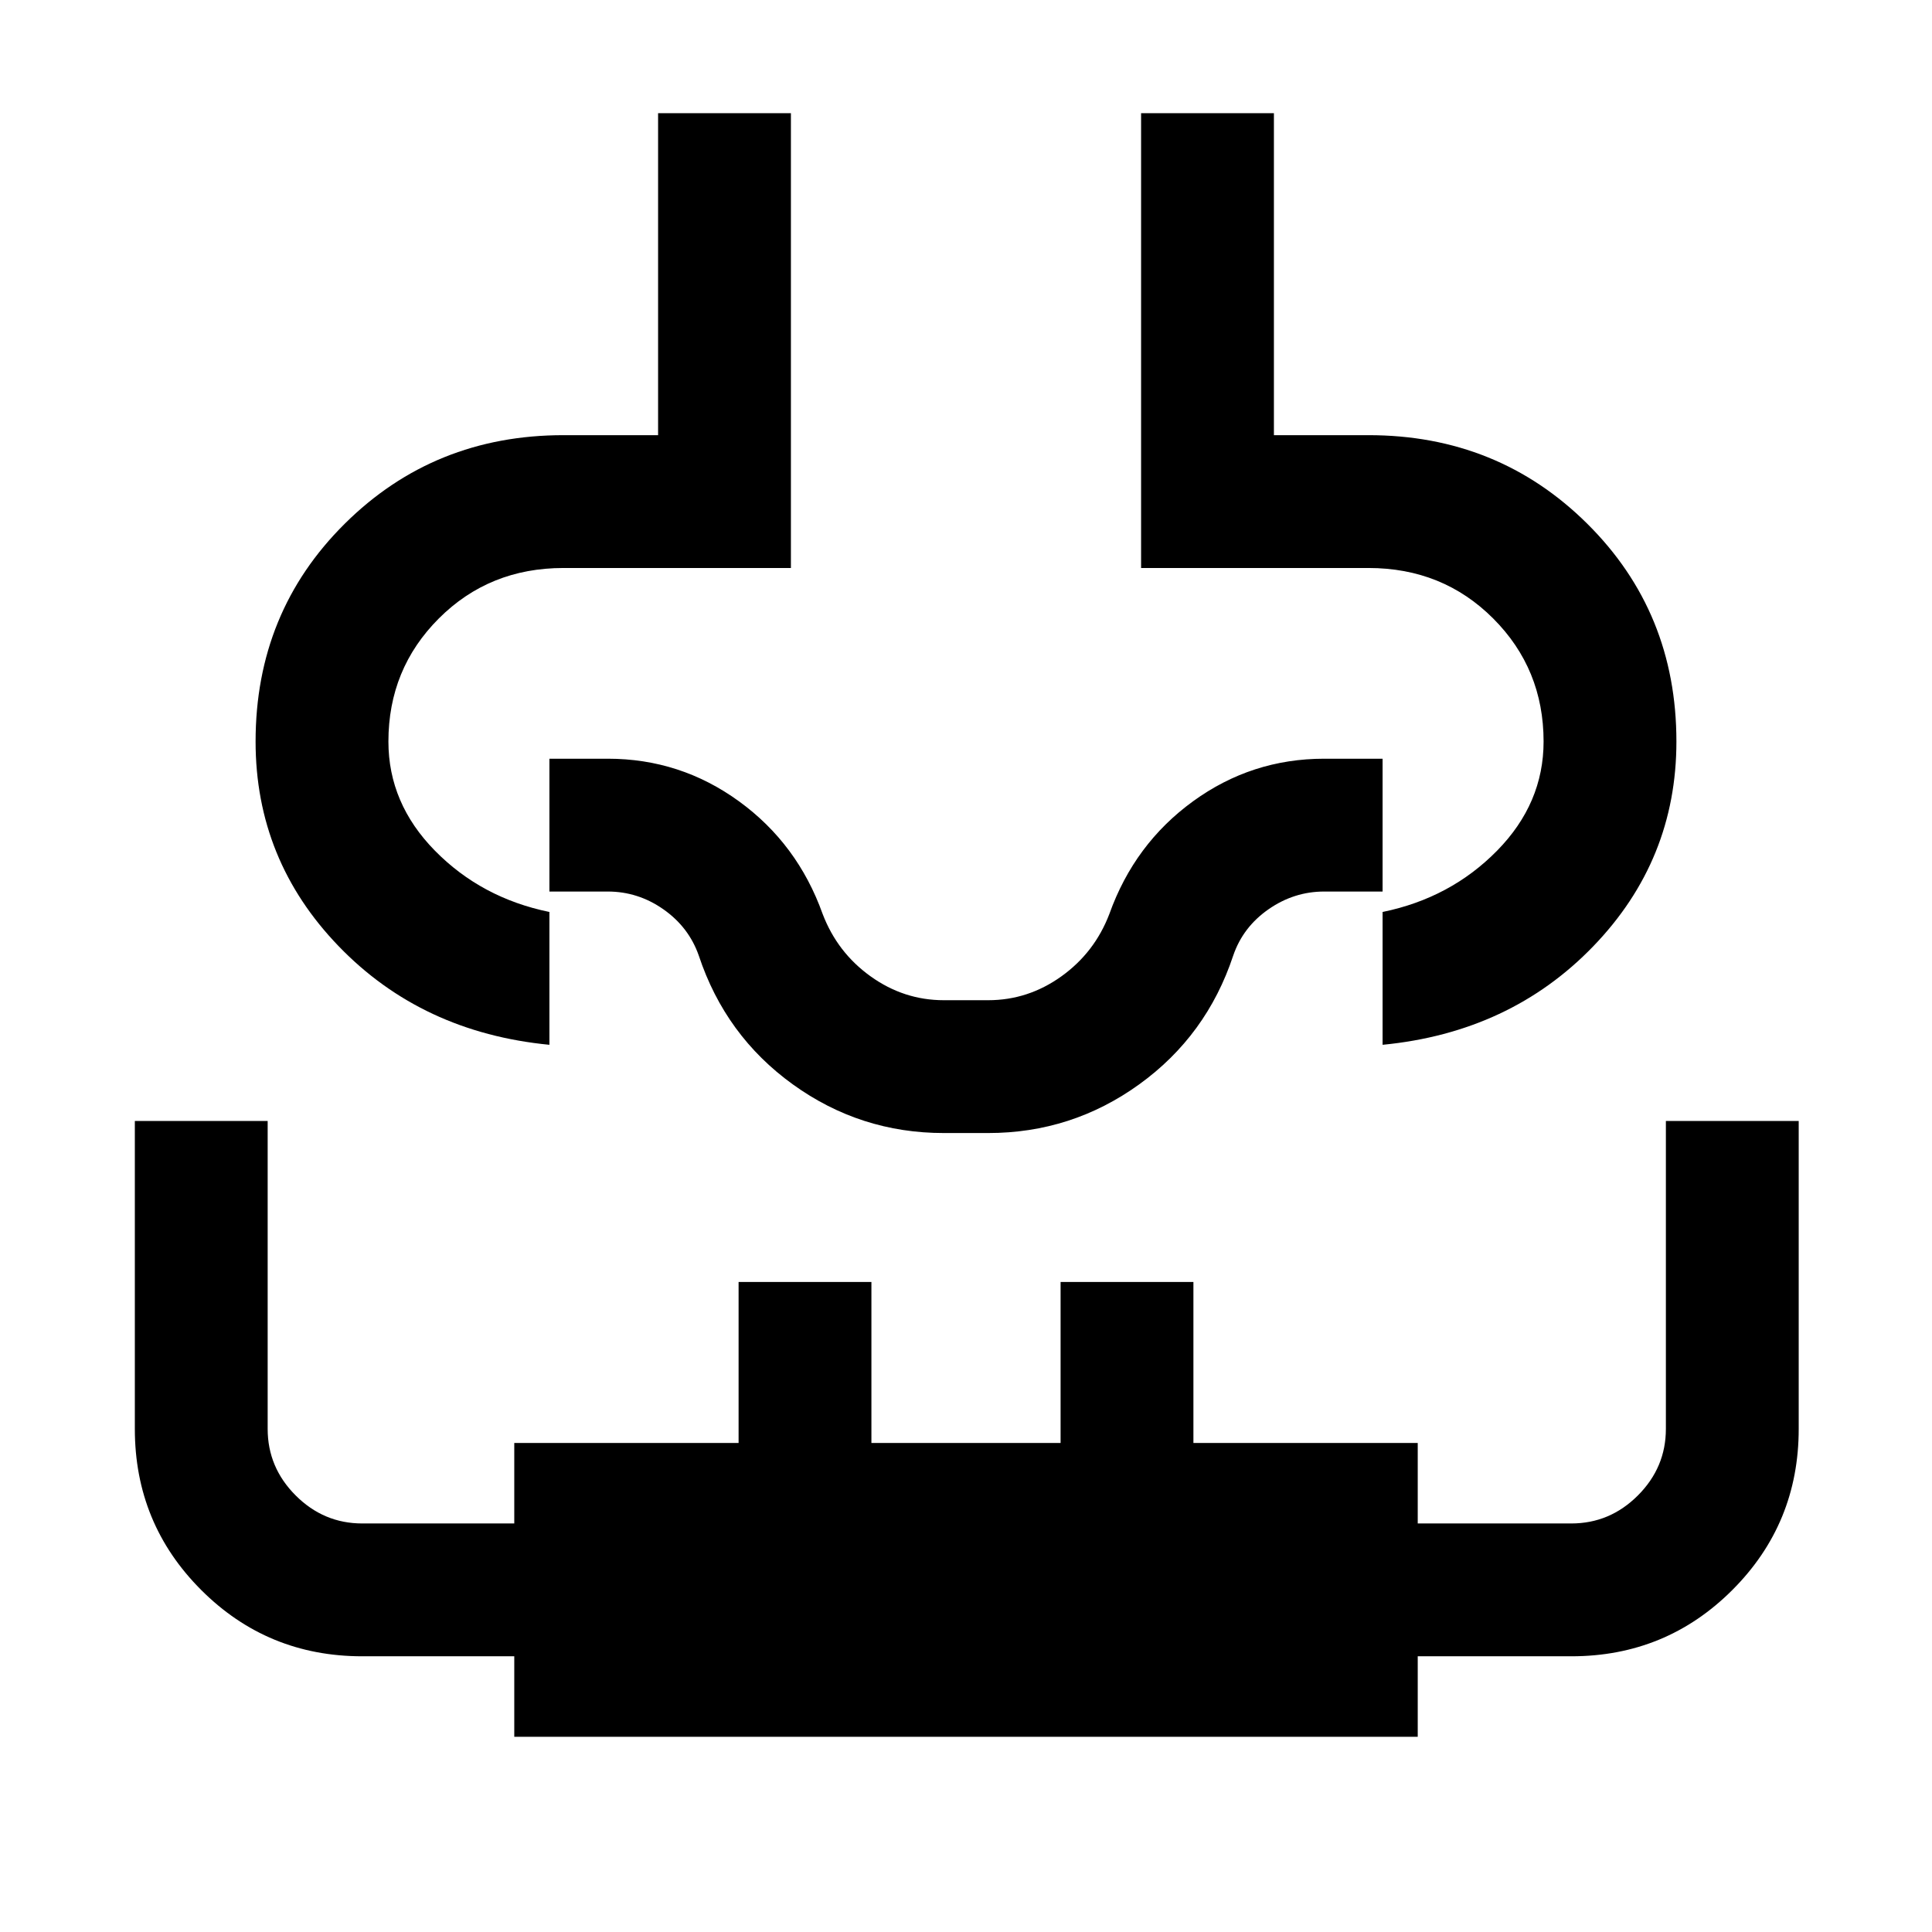 <svg xmlns="http://www.w3.org/2000/svg" height="24" viewBox="0 96 960 960" width="24"><path d="M67 653h66v153q0 19.167 13.916 33.084Q160.833 853 180 853h75.538v-40H367v-80h66v80h94v-80h66v80h111.462v40h76.307q19.168 0 33.084-13.916 13.916-13.917 13.916-33.084V653h66v153q0 47.083-32.958 80.042Q827.853 919 780.769 919h-76.307v40H255.538v-40H180q-47.083 0-80.042-32.958Q67 853.083 67 806V653Zm260-500.769h66v226H280q-36.868 0-61.934 25.066Q193 428.362 193 464.461q0 30.715 23.115 54.242 23.116 23.528 56.885 30.451v66Q209.615 609 168.308 566.192 127 523.385 127 464.461q0-64.307 44.346-108.269Q215.692 312.231 280 312.231h47v-160Zm240 0h66v160h47q64.308 0 108.654 43.961Q833 400.154 833 464.461q0 58.924-41.307 101.731Q750.385 609 687 615.154v-66q33.769-6.923 56.885-30.451Q767 495.176 767 464.461q0-36.099-25.066-61.164-25.066-25.066-61.934-25.066H567v-226Zm-87 462.923ZM469 659q-41.534 0-75.044-24.171t-46.725-63.983q-4.96-14.154-17.571-23T302 539h-29v-66h29q36.059 0 65.183 21.154 29.125 21.153 41.586 56 7.308 19.153 23.846 31Q449.154 593 469 593h22q19.846 0 36.385-11.846 16.538-11.847 23.846-31 12.461-34.847 41.586-56Q621.941 473 658 473h29v66h-29q-15.049 0-27.725 8.846-12.677 8.846-17.506 23-13.215 39.812-46.725 63.983Q532.534 659 491 659h-22Z"/></svg>